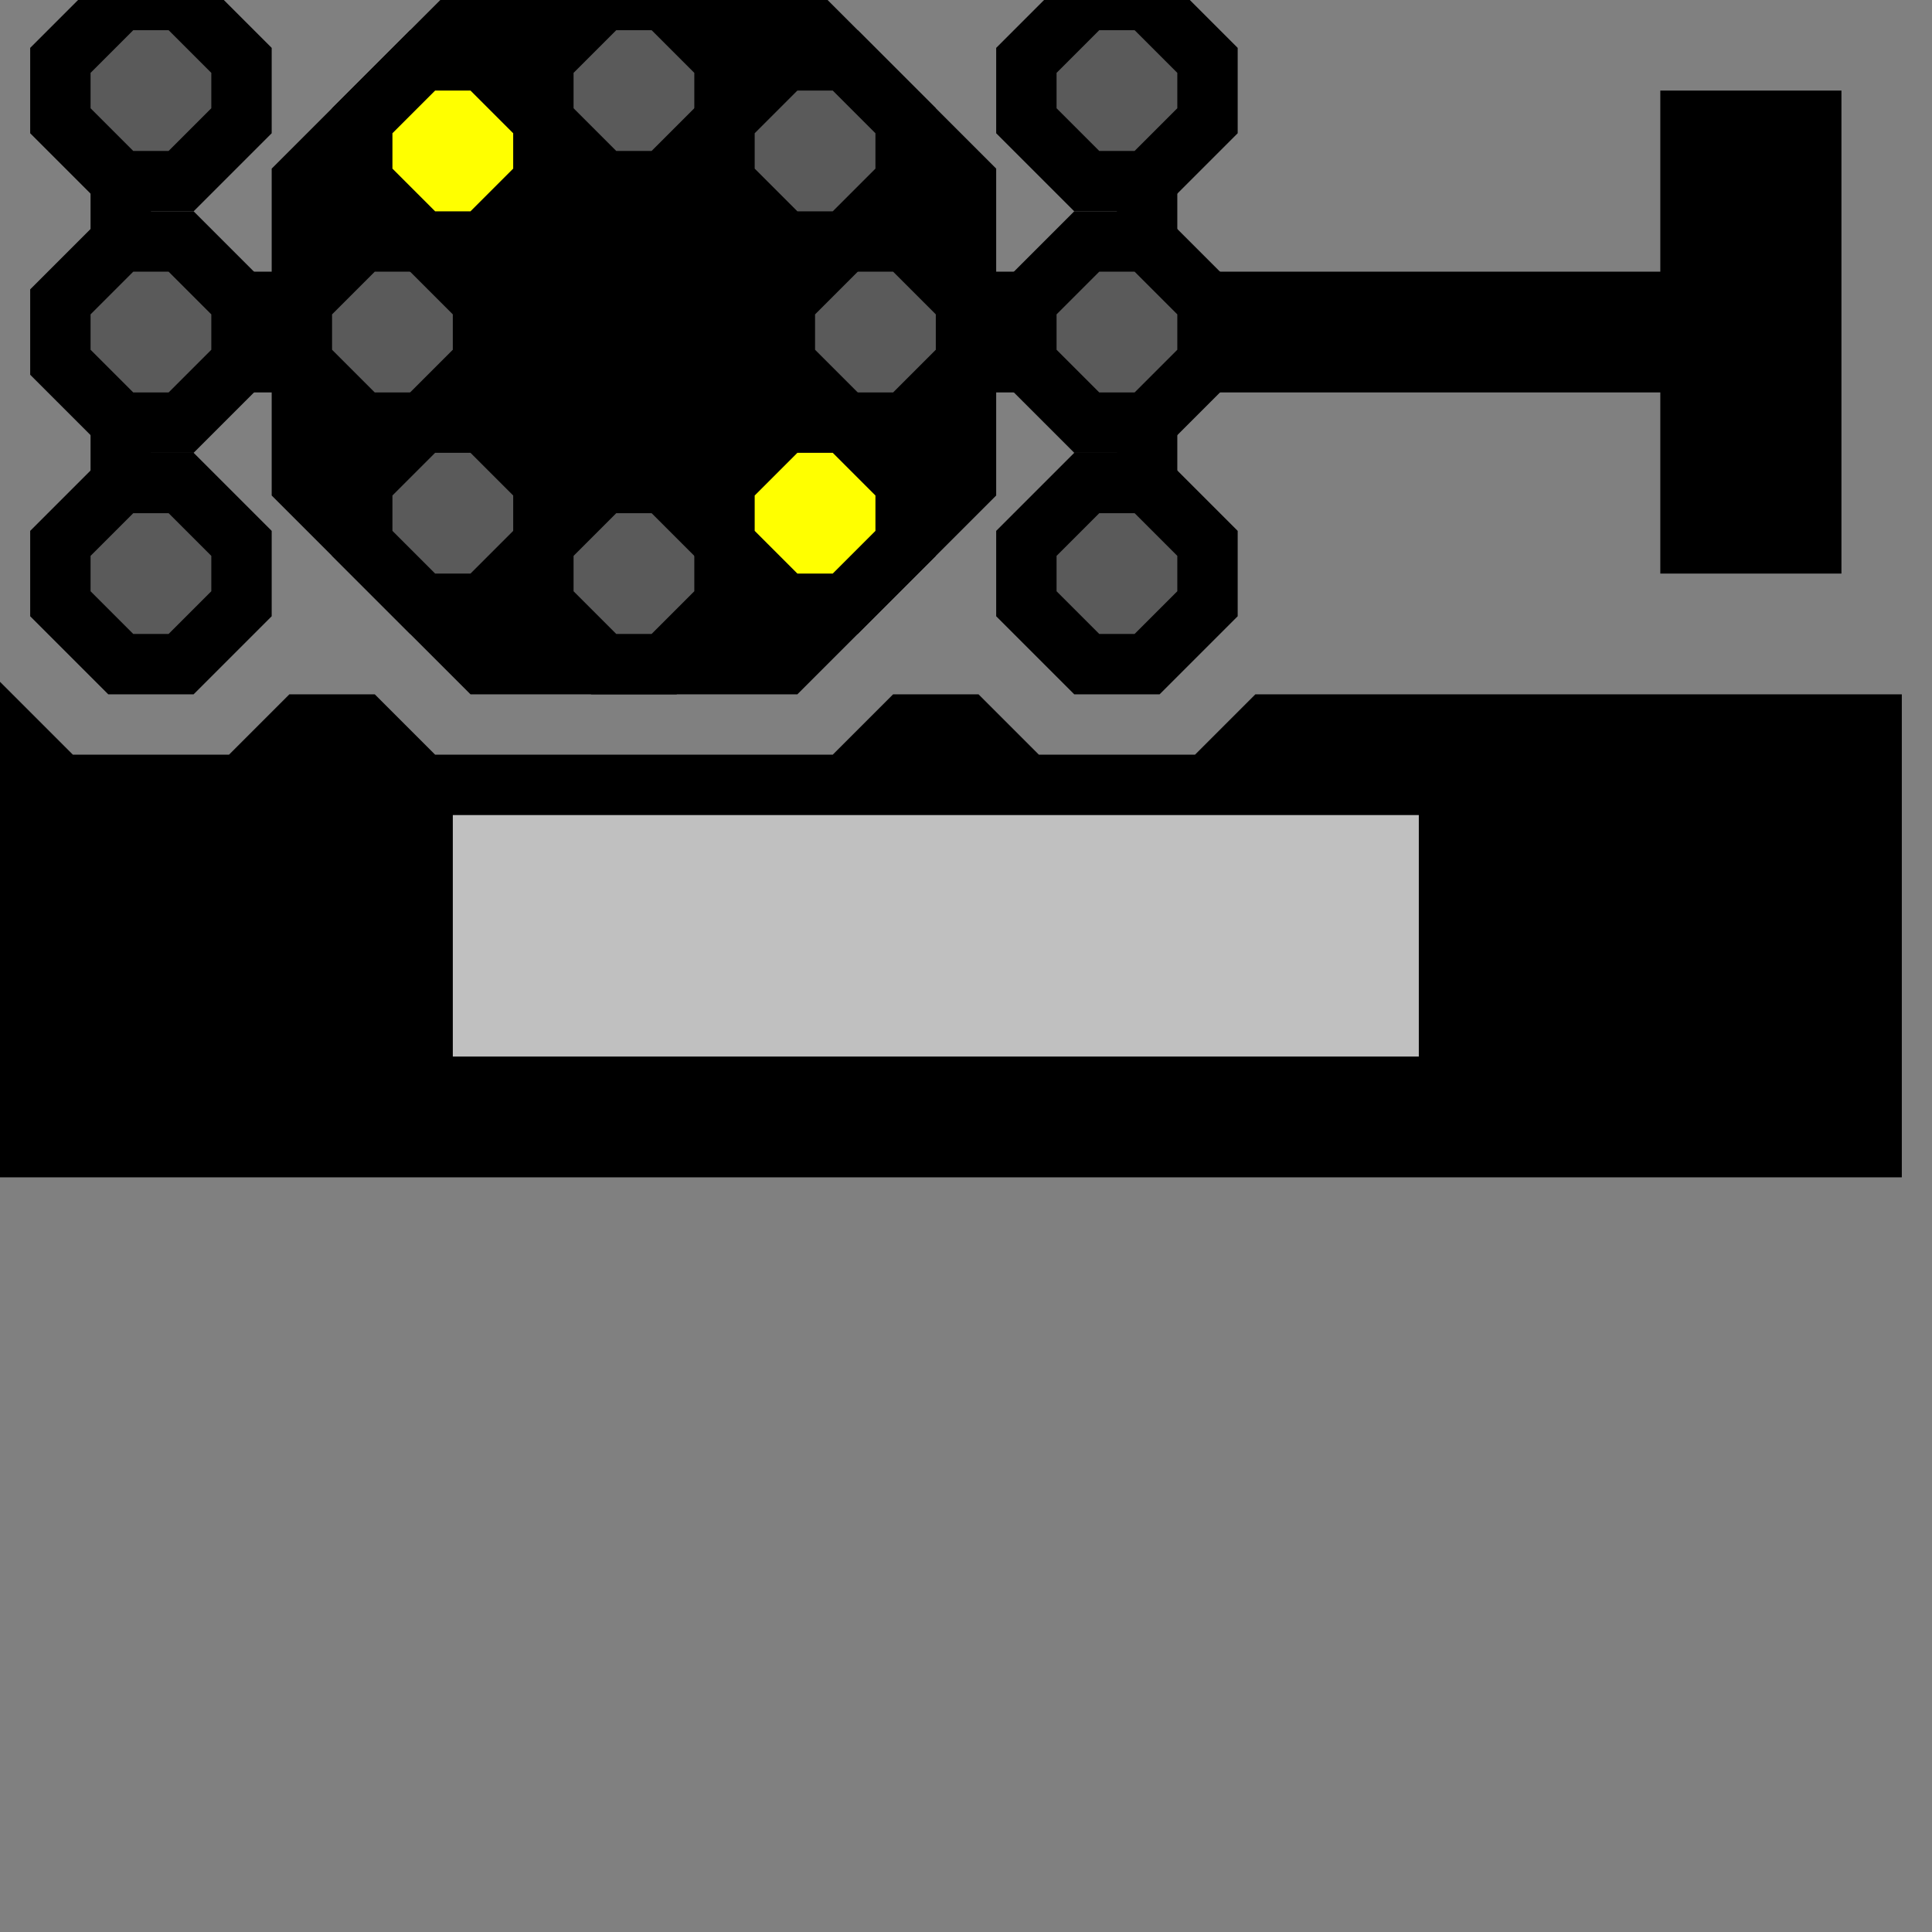 ﻿<?xml version="1.0" encoding="utf-8"?>
<svg width="32" height="32">
  <rect width="100%" height="100%" fill="#808080" stroke="none"/>
  <g>
    <!-- Track -->
    <path stroke="rgb(0,0,0)" fill="rgb(0,0,0)" d="M 0,12 L 1,13 L 4,13 L 5,12 L 6,12 L 7,13 L 14,13 L 15,12 L 16,12 L 17,13 L 20,13 L 21,12 L 31,12 L 31,19 L 0,19 z " />
    <!--gray -->
    <path stroke="rgb(192,192,192)" fill="rgb(192,192,192)" d="M 8,14 L 23,14 L 23,17 L 8,17 z " />
    <!-- signal -->
    <path stroke="rgb(0,0,0)" fill="rgb(0,0,0)" d="M 5,6 L 2,6 L 2,11 L 2,0 L 2,5 L 5,5 L 5,3 L 8,0 L 13,0 L 16,3 L 16,5 L 19,5 L 19,0 L 19,5 L 28,5 L 28,2 L 30,2 L 30,9 L 28,9 L 28,6 L 19,6 L 19,11 L 19,6 L 16,6 L 16,8 L 13,11 L 8,11 L 5,8 z " />
    <!-- Top Green Lamp -->
    <path stroke="rgb(0,0,0)" fill="rgb(90,90,90)" d="M 6,4 L 7,4 L 8,5 L 8,6 L 7,7 L 6,7 L 5,6 L 5,5 z " />
    <!-- Bottom Green Lamp -->
    <path stroke="rgb(0,0,0)" fill="rgb(90,90,90)" d="M 14,4 L 15,4 L 16,5 L 16,6 L 15,7 L 14,7 L 13,6 L 13,5 z "></path>
    <!-- Centre Lamp -->
    <path stroke="rgb(0,0,0)" fill="rgb(0,0,0)" d="M 10,4 L 11,4 L 12,5 L 12,6 L 11,7 L 10,7 L 9,6 L 9,5 z " />
    <!--Left Red Lamp -->
    <path stroke="rgb(0,0,0)" fill="rgb(90,90,90)" d="M 10,8 L 11,8 L 12,9 L 12,10 L 11,11 L 10,11 L 9,10 L 9,9 z " />
    <!-- Right Red Lamp -->
    <path stroke="rgb(0,0,0)" fill="rgb(90,90,90)" d="M 10,0 L 11,0 L 12,1 L 12,2 L 11,3 L 10,3 L 9,2 L 9,1 z "></path>
    <!-- Right Yellow Lamp -->
    <path stroke="rgb(0,0,0)" fill="rgb(255,255,0)" d="M 7,1 L 8,1 L 9,2 L 9,3 L 8,4 L 7,4 L 6,3 L 6,2 z "></path>
    <!-- Right Lunar Lamp -->
    <path stroke="rgb(0,0,0)" fill="rgb(90,90,90)" d="M 13,1 L 14,1 L 15,2 L 15,3 L 14,4 L 13,4 L 12,3 L 12,2 z " />
    <!-- Left Yellow Lamp -->
    <path stroke="rgb(0,0,0)" fill="rgb(255,255,0)" d="M 13,7 L 14,7 L 15,8 L 15,9 L 14,10 L 13,10 L 12,9 L 12,8 z " />
    <!-- Left Lunar Lamp -->
    <path stroke="rgb(0,0,0)" fill="rgb(90,90,90)" d="M 7,7 L 8,7 L 9,8 L 9,9 L 8,10 L 7,10 L 6,9 L 6,8 z "></path>
    <!-- Top Centre Lunar Lamp -->
    <path stroke="rgb(0,0,0)" fill="rgb(90,90,90)" d="M 2,4 L 3,4 L 4,5 L 4,6 L 3,7 L 2,7 L 1,6 L 1,5 z " />
    <!-- Top Left Lunar Lamp -->
    <path stroke="rgb(0,0,0)" fill="rgb(90,90,90)" d="M 2,8 L 3,8 L 4,9 L 4,10 L 3,11 L 2,11 L 1,10 L 1,9 z " />
    <!-- Top Right Yellow Lamp -->
    <path stroke="rgb(0,0,0)" fill="rgb(90,90,90)" d="M 2,0 L 3,0 L 4,1 L 4,2 L 3,3 L 2,3 L 1,2 L 1,1 z " />
    <!-- Bottom Right Yellow Lamp -->
    <path stroke="rgb(0,0,0)" fill="rgb(90,90,90)" d="M 18,0 L 19,0 L 20,1 L 20,2 L 19,3 L 18,3 L 17,2 L 17,1 z " />
    <!-- Bottom Centre Lunar Lamp -->
    <path stroke="rgb(0,0,0)" fill="rgb(90,90,90)" d="M 18,4 L 19,4 L 20,5 L 20,6 L 19,7 L 18,7 L 17,6 L 17,5 z " />
    <!-- Bottom Left Lunar Lamp -->
    <path stroke="rgb(0,0,0)" fill="rgb(90,90,90)" d="M 18,8 L 19,8 L 20,9 L 20,10 L 19,11 L 18,11 L 17,10 L 17,9 z " />
  </g>
</svg>
